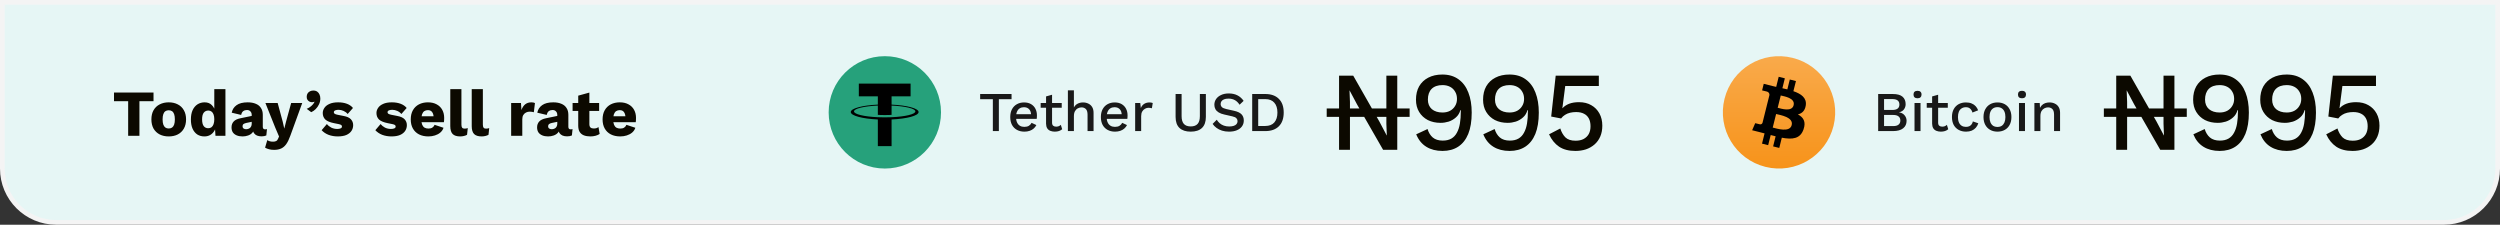 <svg width="534" height="48" viewBox="0 0 534 48" fill="none" xmlns="http://www.w3.org/2000/svg">
<rect x="0" y="0" width="534" height="48" fill="#333333" stroke="none"/>
<g clip-path="url(#clip0_53_133)">
<path d="M0.5 0.5H533.5V36C533.5 42.351 528.351 47.5 522 47.5H12C5.649 47.5 0.5 42.351 0.5 36V0.5Z" fill="#E6F6F5"/>
<path d="M0.5 0.5H533.5V36C533.5 42.351 528.351 47.5 522 47.5H12C5.649 47.5 0.5 42.351 0.5 36V0.5Z" stroke="#F4F4F4"/>
<path d="M32.792 19.76V21.622H29.782V29H27.374V21.622H24.35V19.76H32.792ZM36.034 21.86C36.771 21.86 37.415 22.005 37.966 22.294C38.526 22.574 38.96 22.989 39.268 23.54C39.585 24.081 39.744 24.735 39.744 25.5C39.744 26.265 39.585 26.923 39.268 27.474C38.96 28.015 38.526 28.431 37.966 28.72C37.415 29 36.771 29.14 36.034 29.14C35.315 29.14 34.676 29 34.116 28.72C33.556 28.431 33.117 28.015 32.8 27.474C32.492 26.923 32.338 26.265 32.338 25.5C32.338 24.735 32.492 24.081 32.8 23.54C33.117 22.989 33.556 22.574 34.116 22.294C34.676 22.005 35.315 21.86 36.034 21.86ZM36.034 23.554C35.763 23.554 35.53 23.619 35.334 23.75C35.138 23.881 34.988 24.091 34.886 24.38C34.783 24.669 34.732 25.043 34.732 25.5C34.732 25.957 34.783 26.331 34.886 26.62C34.988 26.9 35.138 27.11 35.334 27.25C35.53 27.381 35.763 27.446 36.034 27.446C36.314 27.446 36.552 27.381 36.748 27.25C36.944 27.11 37.093 26.9 37.196 26.62C37.298 26.331 37.35 25.957 37.35 25.5C37.35 25.043 37.298 24.669 37.196 24.38C37.093 24.091 36.944 23.881 36.748 23.75C36.552 23.619 36.314 23.554 36.034 23.554ZM43.659 29.14C43.08 29.14 42.571 29 42.133 28.72C41.703 28.431 41.367 28.015 41.125 27.474C40.891 26.933 40.775 26.284 40.775 25.528C40.775 24.744 40.896 24.081 41.139 23.54C41.391 22.999 41.736 22.583 42.175 22.294C42.623 22.005 43.136 21.86 43.715 21.86C44.349 21.86 44.858 22.056 45.241 22.448C45.633 22.831 45.885 23.321 45.997 23.918L45.773 24.212V19.032H48.153V29H46.025L45.871 26.62L46.151 26.83C46.095 27.297 45.95 27.703 45.717 28.048C45.493 28.393 45.203 28.664 44.849 28.86C44.503 29.047 44.107 29.14 43.659 29.14ZM44.485 27.39C44.755 27.39 44.984 27.32 45.171 27.18C45.367 27.031 45.516 26.811 45.619 26.522C45.721 26.233 45.773 25.878 45.773 25.458C45.773 25.066 45.721 24.735 45.619 24.464C45.525 24.184 45.381 23.974 45.185 23.834C44.998 23.685 44.769 23.61 44.499 23.61C44.088 23.61 43.761 23.764 43.519 24.072C43.285 24.371 43.169 24.847 43.169 25.5C43.169 26.153 43.285 26.634 43.519 26.942C43.752 27.241 44.074 27.39 44.485 27.39ZM53.766 24.562C53.766 24.235 53.673 23.979 53.486 23.792C53.309 23.596 53.066 23.498 52.758 23.498C52.45 23.498 52.184 23.577 51.96 23.736C51.745 23.885 51.596 24.156 51.512 24.548L49.496 24.072C49.627 23.4 49.972 22.863 50.532 22.462C51.092 22.061 51.881 21.86 52.898 21.86C53.579 21.86 54.158 21.963 54.634 22.168C55.119 22.364 55.488 22.663 55.74 23.064C56.001 23.456 56.132 23.941 56.132 24.52V27.082C56.132 27.446 56.295 27.628 56.622 27.628C56.79 27.628 56.925 27.609 57.028 27.572L56.888 28.93C56.608 29.061 56.267 29.126 55.866 29.126C55.502 29.126 55.18 29.07 54.9 28.958C54.62 28.837 54.401 28.659 54.242 28.426C54.083 28.183 54.004 27.88 54.004 27.516V27.432L54.27 27.334C54.27 27.735 54.149 28.071 53.906 28.342C53.673 28.613 53.365 28.813 52.982 28.944C52.609 29.075 52.217 29.14 51.806 29.14C51.33 29.14 50.915 29.065 50.56 28.916C50.205 28.767 49.93 28.552 49.734 28.272C49.547 27.983 49.454 27.628 49.454 27.208C49.454 26.704 49.603 26.289 49.902 25.962C50.21 25.626 50.691 25.393 51.344 25.262L53.99 24.716L53.976 25.976L52.632 26.256C52.352 26.312 52.142 26.396 52.002 26.508C51.871 26.611 51.806 26.769 51.806 26.984C51.806 27.189 51.881 27.343 52.03 27.446C52.179 27.549 52.357 27.6 52.562 27.6C52.721 27.6 52.87 27.577 53.01 27.53C53.159 27.483 53.29 27.413 53.402 27.32C53.514 27.217 53.603 27.091 53.668 26.942C53.733 26.793 53.766 26.615 53.766 26.41V24.562ZM64.558 22L62.01 29C61.749 29.737 61.464 30.325 61.156 30.764C60.848 31.203 60.484 31.52 60.064 31.716C59.644 31.912 59.14 32.01 58.552 32.01C58.16 32.01 57.801 31.968 57.474 31.884C57.148 31.8 56.863 31.683 56.62 31.534L57.096 29.924C57.264 30.045 57.441 30.129 57.628 30.176C57.815 30.232 58.053 30.26 58.342 30.26C58.613 30.26 58.832 30.213 59 30.12C59.178 30.027 59.318 29.849 59.42 29.588L59.602 29.154L58.79 27.25L56.69 22H59.308L60.386 25.99L60.722 27.474L61.114 25.934L62.192 22H64.558ZM66.911 19.34C67.256 19.34 67.541 19.419 67.765 19.578C67.989 19.737 68.152 19.947 68.255 20.208C68.367 20.46 68.423 20.745 68.423 21.062C68.423 21.482 68.329 21.888 68.143 22.28C67.965 22.663 67.727 23.003 67.429 23.302C67.139 23.591 66.822 23.811 66.477 23.96L65.511 23.246C65.772 23.143 66.01 23.013 66.225 22.854C66.449 22.695 66.64 22.523 66.799 22.336C66.967 22.149 67.093 21.958 67.177 21.762L67.107 21.72C67.06 21.757 66.999 21.785 66.925 21.804C66.85 21.823 66.752 21.832 66.631 21.832C66.463 21.832 66.29 21.79 66.113 21.706C65.945 21.622 65.8 21.496 65.679 21.328C65.567 21.16 65.511 20.945 65.511 20.684C65.511 20.385 65.576 20.138 65.707 19.942C65.837 19.746 66.01 19.597 66.225 19.494C66.439 19.391 66.668 19.34 66.911 19.34ZM72.146 29.14C71.446 29.14 70.792 29.028 70.186 28.804C69.588 28.571 69.094 28.239 68.702 27.81L69.822 26.494C70.055 26.793 70.363 27.045 70.746 27.25C71.138 27.446 71.572 27.544 72.048 27.544C72.337 27.544 72.575 27.502 72.762 27.418C72.948 27.334 73.042 27.203 73.042 27.026C73.042 26.895 72.995 26.793 72.902 26.718C72.808 26.634 72.622 26.564 72.342 26.508L71.362 26.312C70.484 26.135 69.859 25.873 69.486 25.528C69.122 25.173 68.94 24.711 68.94 24.142C68.94 23.759 69.056 23.395 69.29 23.05C69.523 22.695 69.882 22.411 70.368 22.196C70.853 21.972 71.474 21.86 72.23 21.86C72.939 21.86 73.564 21.963 74.106 22.168C74.647 22.373 75.076 22.672 75.394 23.064L74.26 24.352C74.036 24.072 73.746 23.853 73.392 23.694C73.037 23.535 72.682 23.456 72.328 23.456C72.104 23.456 71.912 23.479 71.754 23.526C71.604 23.563 71.492 23.619 71.418 23.694C71.343 23.769 71.306 23.862 71.306 23.974C71.306 24.095 71.362 24.203 71.474 24.296C71.595 24.38 71.814 24.455 72.132 24.52L73.406 24.772C74.124 24.903 74.642 25.141 74.96 25.486C75.277 25.831 75.436 26.247 75.436 26.732C75.436 27.189 75.314 27.6 75.072 27.964C74.829 28.328 74.465 28.617 73.98 28.832C73.494 29.037 72.883 29.14 72.146 29.14ZM83.616 29.14C82.916 29.14 82.263 29.028 81.656 28.804C81.059 28.571 80.564 28.239 80.172 27.81L81.292 26.494C81.526 26.793 81.834 27.045 82.216 27.25C82.608 27.446 83.042 27.544 83.518 27.544C83.808 27.544 84.046 27.502 84.232 27.418C84.419 27.334 84.512 27.203 84.512 27.026C84.512 26.895 84.466 26.793 84.372 26.718C84.279 26.634 84.092 26.564 83.812 26.508L82.832 26.312C81.955 26.135 81.33 25.873 80.956 25.528C80.592 25.173 80.41 24.711 80.41 24.142C80.41 23.759 80.527 23.395 80.76 23.05C80.994 22.695 81.353 22.411 81.838 22.196C82.324 21.972 82.944 21.86 83.7 21.86C84.41 21.86 85.035 21.963 85.576 22.168C86.118 22.373 86.547 22.672 86.864 23.064L85.73 24.352C85.506 24.072 85.217 23.853 84.862 23.694C84.508 23.535 84.153 23.456 83.798 23.456C83.574 23.456 83.383 23.479 83.224 23.526C83.075 23.563 82.963 23.619 82.888 23.694C82.814 23.769 82.776 23.862 82.776 23.974C82.776 24.095 82.832 24.203 82.944 24.296C83.066 24.38 83.285 24.455 83.602 24.52L84.876 24.772C85.595 24.903 86.113 25.141 86.43 25.486C86.748 25.831 86.906 26.247 86.906 26.732C86.906 27.189 86.785 27.6 86.542 27.964C86.3 28.328 85.936 28.617 85.45 28.832C84.965 29.037 84.354 29.14 83.616 29.14ZM91.516 29.14C90.742 29.14 90.07 28.995 89.5 28.706C88.94 28.417 88.506 28.001 88.198 27.46C87.89 26.919 87.736 26.265 87.736 25.5C87.736 24.735 87.89 24.081 88.198 23.54C88.506 22.999 88.936 22.583 89.486 22.294C90.046 22.005 90.686 21.86 91.404 21.86C92.141 21.86 92.767 22.005 93.28 22.294C93.803 22.574 94.2 22.966 94.47 23.47C94.741 23.965 94.876 24.534 94.876 25.178C94.876 25.346 94.871 25.514 94.862 25.682C94.853 25.85 94.839 25.99 94.82 26.102H89.276V24.828H93.77L92.636 25.262C92.636 24.702 92.534 24.273 92.328 23.974C92.132 23.675 91.824 23.526 91.404 23.526C91.106 23.526 90.849 23.596 90.634 23.736C90.429 23.876 90.27 24.095 90.158 24.394C90.055 24.693 90.004 25.075 90.004 25.542C90.004 25.999 90.065 26.373 90.186 26.662C90.308 26.942 90.48 27.147 90.704 27.278C90.928 27.399 91.199 27.46 91.516 27.46C91.871 27.46 92.151 27.39 92.356 27.25C92.571 27.11 92.73 26.914 92.832 26.662L94.736 27.292C94.606 27.693 94.377 28.034 94.05 28.314C93.733 28.585 93.35 28.79 92.902 28.93C92.463 29.07 92.001 29.14 91.516 29.14ZM98.56 19.032V26.62C98.56 26.928 98.611 27.147 98.714 27.278C98.816 27.409 98.989 27.474 99.232 27.474C99.372 27.474 99.488 27.465 99.582 27.446C99.675 27.427 99.787 27.399 99.918 27.362L99.764 28.79C99.596 28.893 99.376 28.977 99.106 29.042C98.835 29.107 98.569 29.14 98.308 29.14C97.561 29.14 97.02 28.967 96.684 28.622C96.348 28.277 96.18 27.712 96.18 26.928V19.032H98.56ZM103.14 19.032V26.62C103.14 26.928 103.191 27.147 103.294 27.278C103.396 27.409 103.569 27.474 103.812 27.474C103.952 27.474 104.068 27.465 104.162 27.446C104.255 27.427 104.367 27.399 104.498 27.362L104.344 28.79C104.176 28.893 103.956 28.977 103.686 29.042C103.415 29.107 103.149 29.14 102.888 29.14C102.141 29.14 101.6 28.967 101.264 28.622C100.928 28.277 100.76 27.712 100.76 26.928V19.032H103.14ZM109.182 29V22H111.282L111.38 23.512C111.557 22.989 111.819 22.583 112.164 22.294C112.519 22.005 112.967 21.86 113.508 21.86C113.685 21.86 113.835 21.874 113.956 21.902C114.087 21.93 114.189 21.967 114.264 22.014L114.026 23.974C113.933 23.937 113.811 23.909 113.662 23.89C113.522 23.862 113.349 23.848 113.144 23.848C112.864 23.848 112.603 23.909 112.36 24.03C112.117 24.151 111.921 24.333 111.772 24.576C111.632 24.809 111.562 25.108 111.562 25.472V29H109.182ZM119.035 24.562C119.035 24.235 118.942 23.979 118.755 23.792C118.578 23.596 118.335 23.498 118.027 23.498C117.719 23.498 117.453 23.577 117.229 23.736C117.015 23.885 116.865 24.156 116.781 24.548L114.765 24.072C114.896 23.4 115.241 22.863 115.801 22.462C116.361 22.061 117.15 21.86 118.167 21.86C118.849 21.86 119.427 21.963 119.903 22.168C120.389 22.364 120.757 22.663 121.009 23.064C121.271 23.456 121.401 23.941 121.401 24.52V27.082C121.401 27.446 121.565 27.628 121.891 27.628C122.059 27.628 122.195 27.609 122.297 27.572L122.157 28.93C121.877 29.061 121.537 29.126 121.135 29.126C120.771 29.126 120.449 29.07 120.169 28.958C119.889 28.837 119.67 28.659 119.511 28.426C119.353 28.183 119.273 27.88 119.273 27.516V27.432L119.539 27.334C119.539 27.735 119.418 28.071 119.175 28.342C118.942 28.613 118.634 28.813 118.251 28.944C117.878 29.075 117.486 29.14 117.075 29.14C116.599 29.14 116.184 29.065 115.829 28.916C115.475 28.767 115.199 28.552 115.003 28.272C114.817 27.983 114.723 27.628 114.723 27.208C114.723 26.704 114.873 26.289 115.171 25.962C115.479 25.626 115.96 25.393 116.613 25.262L119.259 24.716L119.245 25.976L117.901 26.256C117.621 26.312 117.411 26.396 117.271 26.508C117.141 26.611 117.075 26.769 117.075 26.984C117.075 27.189 117.15 27.343 117.299 27.446C117.449 27.549 117.626 27.6 117.831 27.6C117.99 27.6 118.139 27.577 118.279 27.53C118.429 27.483 118.559 27.413 118.671 27.32C118.783 27.217 118.872 27.091 118.937 26.942C119.003 26.793 119.035 26.615 119.035 26.41V24.562ZM125.889 19.774V26.508C125.889 26.844 125.969 27.087 126.127 27.236C126.295 27.376 126.524 27.446 126.813 27.446C127.037 27.446 127.229 27.423 127.387 27.376C127.555 27.32 127.705 27.241 127.835 27.138L128.087 28.608C127.854 28.776 127.56 28.907 127.205 29C126.851 29.093 126.487 29.14 126.113 29.14C125.581 29.14 125.119 29.065 124.727 28.916C124.345 28.767 124.046 28.529 123.831 28.202C123.626 27.875 123.519 27.441 123.509 26.9V20.432L125.889 19.774ZM127.975 22V23.694H122.305V22H127.975ZM132.491 29.14C131.716 29.14 131.044 28.995 130.475 28.706C129.915 28.417 129.481 28.001 129.173 27.46C128.865 26.919 128.711 26.265 128.711 25.5C128.711 24.735 128.865 24.081 129.173 23.54C129.481 22.999 129.91 22.583 130.461 22.294C131.021 22.005 131.66 21.86 132.379 21.86C133.116 21.86 133.741 22.005 134.255 22.294C134.777 22.574 135.174 22.966 135.445 23.47C135.715 23.965 135.851 24.534 135.851 25.178C135.851 25.346 135.846 25.514 135.837 25.682C135.827 25.85 135.813 25.99 135.795 26.102H130.251V24.828H134.745L133.611 25.262C133.611 24.702 133.508 24.273 133.303 23.974C133.107 23.675 132.799 23.526 132.379 23.526C132.08 23.526 131.823 23.596 131.609 23.736C131.403 23.876 131.245 24.095 131.133 24.394C131.03 24.693 130.979 25.075 130.979 25.542C130.979 25.999 131.039 26.373 131.161 26.662C131.282 26.942 131.455 27.147 131.679 27.278C131.903 27.399 132.173 27.46 132.491 27.46C132.845 27.46 133.125 27.39 133.331 27.25C133.545 27.11 133.704 26.914 133.807 26.662L135.711 27.292C135.58 27.693 135.351 28.034 135.025 28.314C134.707 28.585 134.325 28.79 133.877 28.93C133.438 29.07 132.976 29.14 132.491 29.14Z" fill="#0C0900"/>
<path d="M189 36C195.627 36 201 30.627 201 24C201 17.373 195.627 12 189 12C182.373 12 177 17.373 177 24C177 30.627 182.373 36 189 36Z" fill="#26A17B"/>
<path fill-rule="evenodd" clip-rule="evenodd" d="M190.442 25.037V25.036C190.359 25.042 189.934 25.067 188.985 25.067C188.228 25.067 187.694 25.045 187.507 25.036V25.038C184.591 24.91 182.414 24.402 182.414 23.794C182.414 23.188 184.591 22.68 187.507 22.549V24.532C187.697 24.546 188.243 24.578 188.998 24.578C189.903 24.578 190.357 24.541 190.442 24.533V22.551C193.352 22.681 195.523 23.189 195.523 23.794C195.523 24.402 193.352 24.908 190.442 25.037ZM190.442 22.345V20.57H194.502V17.864H183.446V20.57H187.507V22.344C184.207 22.495 181.725 23.149 181.725 23.933C181.725 24.715 184.207 25.369 187.507 25.521V31.207H190.442V25.52C193.736 25.368 196.212 24.715 196.212 23.933C196.212 23.15 193.736 22.497 190.442 22.345Z" fill="black"/>
<path d="M216.068 20.08V21.184H213.356V28H212.072V21.184H209.36V20.08H216.068ZM218.812 28.12C218.212 28.12 217.684 27.996 217.228 27.748C216.772 27.5 216.416 27.144 216.16 26.68C215.912 26.208 215.788 25.648 215.788 25C215.788 24.352 215.912 23.796 216.16 23.332C216.416 22.86 216.768 22.5 217.216 22.252C217.664 22.004 218.172 21.88 218.74 21.88C219.324 21.88 219.82 22 220.228 22.24C220.636 22.48 220.948 22.808 221.164 23.224C221.38 23.64 221.488 24.112 221.488 24.64C221.488 24.784 221.484 24.92 221.476 25.048C221.468 25.176 221.456 25.288 221.44 25.384H216.616V24.4H220.876L220.24 24.592C220.24 24.048 220.104 23.632 219.832 23.344C219.56 23.048 219.188 22.9 218.716 22.9C218.372 22.9 218.072 22.98 217.816 23.14C217.56 23.3 217.364 23.54 217.228 23.86C217.092 24.172 217.024 24.556 217.024 25.012C217.024 25.46 217.096 25.84 217.24 26.152C217.384 26.464 217.588 26.7 217.852 26.86C218.116 27.02 218.428 27.1 218.788 27.1C219.188 27.1 219.512 27.024 219.76 26.872C220.008 26.72 220.204 26.508 220.348 26.236L221.368 26.716C221.224 27.004 221.028 27.256 220.78 27.472C220.54 27.68 220.252 27.84 219.916 27.952C219.58 28.064 219.212 28.12 218.812 28.12ZM224.721 20.236V26.2C224.721 26.496 224.797 26.712 224.949 26.848C225.109 26.984 225.321 27.052 225.585 27.052C225.801 27.052 225.989 27.02 226.149 26.956C226.309 26.884 226.457 26.788 226.593 26.668L226.881 27.604C226.697 27.764 226.469 27.892 226.197 27.988C225.933 28.076 225.637 28.12 225.309 28.12C224.965 28.12 224.649 28.064 224.361 27.952C224.073 27.84 223.849 27.66 223.689 27.412C223.529 27.156 223.445 26.824 223.437 26.416V20.596L224.721 20.236ZM226.785 22V23.008H222.285V22H226.785ZM228.101 28V19.3H229.385V22.96C229.585 22.584 229.853 22.312 230.189 22.144C230.533 21.968 230.913 21.88 231.329 21.88C231.753 21.88 232.133 21.964 232.469 22.132C232.813 22.292 233.085 22.536 233.285 22.864C233.485 23.192 233.585 23.608 233.585 24.112V28H232.301V24.52C232.301 23.928 232.177 23.516 231.929 23.284C231.689 23.052 231.385 22.936 231.017 22.936C230.761 22.936 230.505 23 230.249 23.128C230.001 23.248 229.793 23.448 229.625 23.728C229.465 24 229.385 24.368 229.385 24.832V28H228.101ZM238.171 28.12C237.571 28.12 237.043 27.996 236.587 27.748C236.131 27.5 235.775 27.144 235.519 26.68C235.271 26.208 235.147 25.648 235.147 25C235.147 24.352 235.271 23.796 235.519 23.332C235.775 22.86 236.127 22.5 236.575 22.252C237.023 22.004 237.531 21.88 238.099 21.88C238.683 21.88 239.179 22 239.587 22.24C239.995 22.48 240.307 22.808 240.523 23.224C240.739 23.64 240.847 24.112 240.847 24.64C240.847 24.784 240.843 24.92 240.835 25.048C240.827 25.176 240.815 25.288 240.799 25.384H235.975V24.4H240.235L239.599 24.592C239.599 24.048 239.463 23.632 239.191 23.344C238.919 23.048 238.547 22.9 238.075 22.9C237.731 22.9 237.431 22.98 237.175 23.14C236.919 23.3 236.723 23.54 236.587 23.86C236.451 24.172 236.383 24.556 236.383 25.012C236.383 25.46 236.455 25.84 236.599 26.152C236.743 26.464 236.947 26.7 237.211 26.86C237.475 27.02 237.787 27.1 238.147 27.1C238.547 27.1 238.871 27.024 239.119 26.872C239.367 26.72 239.563 26.508 239.707 26.236L240.727 26.716C240.583 27.004 240.387 27.256 240.139 27.472C239.899 27.68 239.611 27.84 239.275 27.952C238.939 28.064 238.571 28.12 238.171 28.12ZM242.469 28V22H243.561L243.681 23.08C243.841 22.688 244.077 22.392 244.389 22.192C244.709 21.984 245.101 21.88 245.565 21.88C245.685 21.88 245.805 21.892 245.925 21.916C246.045 21.932 246.145 21.96 246.225 22L246.045 23.128C245.957 23.096 245.857 23.072 245.745 23.056C245.641 23.032 245.497 23.02 245.313 23.02C245.065 23.02 244.821 23.088 244.581 23.224C244.341 23.352 244.141 23.548 243.981 23.812C243.829 24.076 243.753 24.412 243.753 24.82V28H242.469ZM257.574 20.08V24.964C257.574 26.012 257.298 26.8 256.746 27.328C256.194 27.856 255.39 28.12 254.334 28.12C253.294 28.12 252.494 27.856 251.934 27.328C251.382 26.8 251.106 26.012 251.106 24.964V20.08H252.39V24.808C252.39 25.552 252.55 26.104 252.87 26.464C253.19 26.824 253.678 27.004 254.334 27.004C254.998 27.004 255.49 26.824 255.81 26.464C256.13 26.104 256.29 25.552 256.29 24.808V20.08H257.574ZM262.47 19.96C263.182 19.96 263.798 20.096 264.318 20.368C264.838 20.632 265.278 21.024 265.638 21.544L264.774 22.372C264.47 21.908 264.126 21.576 263.742 21.376C263.366 21.168 262.918 21.064 262.398 21.064C262.014 21.064 261.698 21.116 261.45 21.22C261.202 21.324 261.018 21.464 260.898 21.64C260.786 21.808 260.73 22 260.73 22.216C260.73 22.464 260.814 22.68 260.982 22.864C261.158 23.048 261.482 23.192 261.954 23.296L263.562 23.656C264.33 23.824 264.874 24.08 265.194 24.424C265.514 24.768 265.674 25.204 265.674 25.732C265.674 26.22 265.542 26.644 265.278 27.004C265.014 27.364 264.646 27.64 264.174 27.832C263.71 28.024 263.162 28.12 262.53 28.12C261.97 28.12 261.466 28.048 261.018 27.904C260.57 27.76 260.178 27.564 259.842 27.316C259.506 27.068 259.23 26.784 259.014 26.464L259.902 25.576C260.07 25.856 260.282 26.108 260.538 26.332C260.794 26.548 261.09 26.716 261.426 26.836C261.77 26.956 262.15 27.016 262.566 27.016C262.934 27.016 263.25 26.972 263.514 26.884C263.786 26.796 263.99 26.668 264.126 26.5C264.27 26.324 264.342 26.116 264.342 25.876C264.342 25.644 264.262 25.44 264.102 25.264C263.95 25.088 263.662 24.952 263.238 24.856L261.498 24.46C261.018 24.356 260.622 24.208 260.31 24.016C259.998 23.824 259.766 23.592 259.614 23.32C259.462 23.04 259.386 22.728 259.386 22.384C259.386 21.936 259.506 21.532 259.746 21.172C259.994 20.804 260.35 20.512 260.814 20.296C261.278 20.072 261.83 19.96 262.47 19.96ZM270.265 20.08C271.505 20.08 272.469 20.424 273.157 21.112C273.853 21.792 274.201 22.768 274.201 24.04C274.201 25.312 273.853 26.292 273.157 26.98C272.469 27.66 271.505 28 270.265 28H267.469V20.08H270.265ZM270.265 26.908C271.105 26.908 271.745 26.66 272.185 26.164C272.633 25.66 272.857 24.952 272.857 24.04C272.857 23.128 272.633 22.424 272.185 21.928C271.745 21.424 271.105 21.172 270.265 21.172H268.753V26.908H270.265Z" fill="#191919"/>
<path d="M286.024 32V16.16H289.048L294.64 25.976L296.2 28.928H296.224L296.128 26.432V16.16H298.456V32H295.432L289.864 22.304L288.28 19.328H288.256L288.352 21.776V32H286.024ZM283.384 24.968V23.168H301.096V24.968H283.384ZM308.093 15.92C309.453 15.92 310.597 16.256 311.525 16.928C312.469 17.6 313.173 18.544 313.637 19.76C314.117 20.976 314.357 22.408 314.357 24.056C314.357 25.88 314.109 27.4 313.613 28.616C313.117 29.816 312.405 30.72 311.477 31.328C310.549 31.936 309.429 32.24 308.117 32.24C306.773 32.24 305.621 31.944 304.661 31.352C303.701 30.76 302.981 29.872 302.501 28.688L304.925 27.56C305.149 28.312 305.517 28.912 306.029 29.36C306.557 29.808 307.269 30.032 308.165 30.032C308.901 30.032 309.517 29.888 310.013 29.6C310.509 29.312 310.901 28.896 311.189 28.352C311.493 27.808 311.709 27.152 311.837 26.384C311.965 25.616 312.029 24.752 312.029 23.792C312.029 23.744 312.029 23.704 312.029 23.672C312.029 23.624 312.029 23.576 312.029 23.528H311.933C311.757 24.168 311.437 24.688 310.973 25.088C310.525 25.488 310.013 25.784 309.437 25.976C308.861 26.152 308.285 26.24 307.709 26.24C306.685 26.24 305.773 26.04 304.973 25.64C304.189 25.224 303.573 24.648 303.125 23.912C302.677 23.176 302.453 22.304 302.453 21.296C302.453 20.192 302.677 19.24 303.125 18.44C303.589 17.64 304.237 17.024 305.069 16.592C305.917 16.144 306.925 15.92 308.093 15.92ZM308.117 18.176C307.109 18.176 306.333 18.448 305.789 18.992C305.261 19.536 304.997 20.296 304.997 21.272C304.997 22.136 305.277 22.816 305.837 23.312C306.413 23.792 307.173 24.032 308.117 24.032C308.725 24.032 309.261 23.912 309.725 23.672C310.189 23.416 310.549 23.072 310.805 22.64C311.077 22.208 311.213 21.704 311.213 21.128C311.213 20.52 311.077 20 310.805 19.568C310.549 19.12 310.189 18.776 309.725 18.536C309.261 18.296 308.725 18.176 308.117 18.176ZM322.425 15.92C323.785 15.92 324.929 16.256 325.857 16.928C326.801 17.6 327.505 18.544 327.969 19.76C328.449 20.976 328.689 22.408 328.689 24.056C328.689 25.88 328.441 27.4 327.945 28.616C327.449 29.816 326.737 30.72 325.809 31.328C324.881 31.936 323.761 32.24 322.449 32.24C321.105 32.24 319.953 31.944 318.993 31.352C318.033 30.76 317.313 29.872 316.833 28.688L319.257 27.56C319.481 28.312 319.849 28.912 320.361 29.36C320.889 29.808 321.601 30.032 322.497 30.032C323.233 30.032 323.849 29.888 324.345 29.6C324.841 29.312 325.233 28.896 325.521 28.352C325.825 27.808 326.041 27.152 326.169 26.384C326.297 25.616 326.361 24.752 326.361 23.792C326.361 23.744 326.361 23.704 326.361 23.672C326.361 23.624 326.361 23.576 326.361 23.528H326.265C326.089 24.168 325.769 24.688 325.305 25.088C324.857 25.488 324.345 25.784 323.769 25.976C323.193 26.152 322.617 26.24 322.041 26.24C321.017 26.24 320.105 26.04 319.305 25.64C318.521 25.224 317.905 24.648 317.457 23.912C317.009 23.176 316.785 22.304 316.785 21.296C316.785 20.192 317.009 19.24 317.457 18.44C317.921 17.64 318.569 17.024 319.401 16.592C320.249 16.144 321.257 15.92 322.425 15.92ZM322.449 18.176C321.441 18.176 320.665 18.448 320.121 18.992C319.593 19.536 319.329 20.296 319.329 21.272C319.329 22.136 319.609 22.816 320.169 23.312C320.745 23.792 321.505 24.032 322.449 24.032C323.057 24.032 323.593 23.912 324.057 23.672C324.521 23.416 324.881 23.072 325.137 22.64C325.409 22.208 325.545 21.704 325.545 21.128C325.545 20.52 325.409 20 325.137 19.568C324.881 19.12 324.521 18.776 324.057 18.536C323.593 18.296 323.057 18.176 322.449 18.176ZM336.495 32.24C335.087 32.24 333.927 31.936 333.015 31.328C332.119 30.72 331.407 29.84 330.879 28.688L333.279 27.44C333.519 28.208 333.879 28.84 334.359 29.336C334.855 29.816 335.583 30.056 336.543 30.056C337.215 30.056 337.783 29.936 338.247 29.696C338.727 29.44 339.095 29.088 339.351 28.64C339.607 28.176 339.735 27.624 339.735 26.984C339.735 26.312 339.615 25.752 339.375 25.304C339.135 24.856 338.791 24.52 338.343 24.296C337.895 24.056 337.335 23.936 336.663 23.936C336.199 23.936 335.767 23.984 335.367 24.08C334.967 24.176 334.607 24.328 334.287 24.536C333.967 24.728 333.687 24.984 333.447 25.304L331.335 24.896L332.295 16.16H341.511V18.368H334.335L333.759 22.832L333.711 23.096H333.759C334.127 22.696 334.599 22.384 335.175 22.16C335.767 21.936 336.463 21.824 337.263 21.824C338.287 21.824 339.167 22.04 339.903 22.472C340.639 22.888 341.215 23.472 341.631 24.224C342.047 24.976 342.255 25.848 342.255 26.84C342.255 27.704 342.111 28.472 341.823 29.144C341.535 29.816 341.127 30.384 340.599 30.848C340.071 31.312 339.455 31.664 338.751 31.904C338.063 32.128 337.311 32.24 336.495 32.24Z" fill="#0C0900"/>
<path d="M391.641 26.902C390.038 33.334 383.521 37.244 377.098 35.641C370.666 34.037 366.756 27.521 368.36 21.098C369.963 14.666 376.47 10.756 382.902 12.36C389.325 13.954 393.244 20.47 391.641 26.902Z" fill="url(#paint0_linear_53_133)"/>
<path d="M385.714 22.505C385.948 20.911 384.739 20.048 383.07 19.477L383.614 17.311L382.301 16.983L381.776 19.092C381.429 19.008 381.073 18.923 380.717 18.848L381.242 16.73L379.929 16.402L379.395 18.558C379.104 18.492 378.823 18.427 378.551 18.361V18.352L376.732 17.902L376.385 19.308C376.385 19.308 377.36 19.533 377.342 19.542C377.876 19.673 377.97 20.03 377.951 20.311L377.332 22.777C377.37 22.786 377.417 22.795 377.473 22.823C377.426 22.814 377.379 22.805 377.332 22.786L376.47 26.236C376.404 26.395 376.235 26.639 375.87 26.545C375.879 26.564 374.914 26.311 374.914 26.311L374.257 27.82L375.973 28.252C376.292 28.336 376.601 28.411 376.91 28.495L376.367 30.68L377.679 31.008L378.223 28.842C378.579 28.936 378.935 29.03 379.273 29.114L378.739 31.27L380.051 31.598L380.595 29.414C382.845 29.836 384.532 29.667 385.235 27.633C385.807 26.002 385.207 25.055 384.026 24.436C384.898 24.239 385.545 23.667 385.714 22.505ZM382.704 26.723C382.301 28.355 379.545 27.473 378.654 27.248L379.376 24.352C380.267 24.577 383.135 25.017 382.704 26.723ZM383.117 22.477C382.742 23.967 380.454 23.208 379.714 23.02L380.37 20.395C381.11 20.583 383.501 20.93 383.117 22.477Z" fill="black"/>
<path d="M401.176 28V20.08H404.296C405.248 20.08 405.944 20.272 406.384 20.656C406.824 21.04 407.044 21.572 407.044 22.252C407.044 22.668 406.924 23.04 406.684 23.368C406.444 23.688 406.092 23.892 405.628 23.98V23.992C406.14 24.072 406.536 24.284 406.816 24.628C407.104 24.964 407.248 25.356 407.248 25.804C407.248 26.484 407 27.02 406.504 27.412C406.008 27.804 405.288 28 404.344 28H401.176ZM402.436 26.932H404.404C404.908 26.932 405.284 26.828 405.532 26.62C405.788 26.412 405.916 26.12 405.916 25.744C405.916 25.368 405.788 25.076 405.532 24.868C405.284 24.66 404.908 24.556 404.404 24.556H402.436V26.932ZM402.436 23.488H404.2C405.208 23.488 405.712 23.1 405.712 22.324C405.712 21.548 405.208 21.16 404.2 21.16H402.436V23.488ZM409.589 20.992C409.309 20.992 409.093 20.924 408.941 20.788C408.797 20.644 408.725 20.444 408.725 20.188C408.725 19.932 408.797 19.736 408.941 19.6C409.093 19.464 409.309 19.396 409.589 19.396C409.861 19.396 410.069 19.464 410.213 19.6C410.365 19.736 410.441 19.932 410.441 20.188C410.441 20.444 410.365 20.644 410.213 20.788C410.069 20.924 409.861 20.992 409.589 20.992ZM410.225 22V28H408.941V22H410.225ZM413.986 20.236V26.2C413.986 26.496 414.062 26.712 414.214 26.848C414.374 26.984 414.586 27.052 414.85 27.052C415.066 27.052 415.254 27.02 415.414 26.956C415.574 26.884 415.722 26.788 415.858 26.668L416.146 27.604C415.962 27.764 415.734 27.892 415.462 27.988C415.198 28.076 414.902 28.12 414.574 28.12C414.23 28.12 413.914 28.064 413.626 27.952C413.338 27.84 413.114 27.66 412.954 27.412C412.794 27.156 412.71 26.824 412.702 26.416V20.596L413.986 20.236ZM416.05 22V23.008H411.55V22H416.05ZM419.912 21.88C420.392 21.88 420.8 21.952 421.136 22.096C421.48 22.232 421.768 22.428 422 22.684C422.232 22.94 422.408 23.232 422.528 23.56L421.316 24.04C421.212 23.672 421.044 23.392 420.812 23.2C420.588 23 420.292 22.9 419.924 22.9C419.564 22.9 419.256 22.984 419 23.152C418.744 23.312 418.548 23.548 418.412 23.86C418.284 24.172 418.22 24.556 418.22 25.012C418.22 25.46 418.288 25.84 418.424 26.152C418.56 26.464 418.756 26.7 419.012 26.86C419.268 27.02 419.572 27.1 419.924 27.1C420.196 27.1 420.432 27.056 420.632 26.968C420.832 26.872 420.996 26.74 421.124 26.572C421.26 26.396 421.352 26.184 421.4 25.936L422.564 26.332C422.452 26.692 422.276 27.008 422.036 27.28C421.804 27.544 421.512 27.752 421.16 27.904C420.808 28.048 420.404 28.12 419.948 28.12C419.356 28.12 418.832 27.996 418.376 27.748C417.92 27.5 417.564 27.144 417.308 26.68C417.06 26.208 416.936 25.648 416.936 25C416.936 24.352 417.06 23.796 417.308 23.332C417.564 22.86 417.916 22.5 418.364 22.252C418.82 22.004 419.336 21.88 419.912 21.88ZM426.663 21.88C427.247 21.88 427.763 22.004 428.211 22.252C428.659 22.5 429.007 22.86 429.255 23.332C429.511 23.796 429.639 24.352 429.639 25C429.639 25.648 429.511 26.208 429.255 26.68C429.007 27.144 428.659 27.5 428.211 27.748C427.763 27.996 427.247 28.12 426.663 28.12C426.079 28.12 425.563 27.996 425.115 27.748C424.667 27.5 424.315 27.144 424.059 26.68C423.803 26.208 423.675 25.648 423.675 25C423.675 24.352 423.803 23.796 424.059 23.332C424.315 22.86 424.667 22.5 425.115 22.252C425.563 22.004 426.079 21.88 426.663 21.88ZM426.663 22.888C426.303 22.888 425.995 22.972 425.739 23.14C425.491 23.3 425.299 23.536 425.163 23.848C425.027 24.16 424.959 24.544 424.959 25C424.959 25.448 425.027 25.832 425.163 26.152C425.299 26.464 425.491 26.704 425.739 26.872C425.995 27.032 426.303 27.112 426.663 27.112C427.023 27.112 427.327 27.032 427.575 26.872C427.823 26.704 428.015 26.464 428.151 26.152C428.287 25.832 428.355 25.448 428.355 25C428.355 24.544 428.287 24.16 428.151 23.848C428.015 23.536 427.823 23.3 427.575 23.14C427.327 22.972 427.023 22.888 426.663 22.888ZM431.902 20.992C431.622 20.992 431.406 20.924 431.254 20.788C431.11 20.644 431.038 20.444 431.038 20.188C431.038 19.932 431.11 19.736 431.254 19.6C431.406 19.464 431.622 19.396 431.902 19.396C432.174 19.396 432.382 19.464 432.526 19.6C432.678 19.736 432.754 19.932 432.754 20.188C432.754 20.444 432.678 20.644 432.526 20.788C432.382 20.924 432.174 20.992 431.902 20.992ZM432.538 22V28H431.254V22H432.538ZM434.547 28V22H435.687L435.771 23.56L435.603 23.392C435.715 23.048 435.875 22.764 436.083 22.54C436.299 22.308 436.551 22.14 436.839 22.036C437.135 21.932 437.447 21.88 437.775 21.88C438.199 21.88 438.579 21.964 438.915 22.132C439.259 22.292 439.531 22.536 439.731 22.864C439.931 23.192 440.031 23.608 440.031 24.112V28H438.747V24.508C438.747 23.916 438.623 23.508 438.375 23.284C438.135 23.052 437.831 22.936 437.463 22.936C437.199 22.936 436.943 23 436.695 23.128C436.447 23.248 436.239 23.444 436.071 23.716C435.911 23.988 435.831 24.352 435.831 24.808V28H434.547Z" fill="#191919"/>
<path d="M452.024 32V16.16H455.048L460.64 25.976L462.2 28.928H462.224L462.128 26.432V16.16H464.456V32H461.432L455.864 22.304L454.28 19.328H454.256L454.352 21.776V32H452.024ZM449.384 24.968V23.168H467.096V24.968H449.384ZM474.093 15.92C475.453 15.92 476.597 16.256 477.525 16.928C478.469 17.6 479.173 18.544 479.637 19.76C480.117 20.976 480.357 22.408 480.357 24.056C480.357 25.88 480.109 27.4 479.613 28.616C479.117 29.816 478.405 30.72 477.477 31.328C476.549 31.936 475.429 32.24 474.117 32.24C472.773 32.24 471.621 31.944 470.661 31.352C469.701 30.76 468.981 29.872 468.501 28.688L470.925 27.56C471.149 28.312 471.517 28.912 472.029 29.36C472.557 29.808 473.269 30.032 474.165 30.032C474.901 30.032 475.517 29.888 476.013 29.6C476.509 29.312 476.901 28.896 477.189 28.352C477.493 27.808 477.709 27.152 477.837 26.384C477.965 25.616 478.029 24.752 478.029 23.792C478.029 23.744 478.029 23.704 478.029 23.672C478.029 23.624 478.029 23.576 478.029 23.528H477.933C477.757 24.168 477.437 24.688 476.973 25.088C476.525 25.488 476.013 25.784 475.437 25.976C474.861 26.152 474.285 26.24 473.709 26.24C472.685 26.24 471.773 26.04 470.973 25.64C470.189 25.224 469.573 24.648 469.125 23.912C468.677 23.176 468.453 22.304 468.453 21.296C468.453 20.192 468.677 19.24 469.125 18.44C469.589 17.64 470.237 17.024 471.069 16.592C471.917 16.144 472.925 15.92 474.093 15.92ZM474.117 18.176C473.109 18.176 472.333 18.448 471.789 18.992C471.261 19.536 470.997 20.296 470.997 21.272C470.997 22.136 471.277 22.816 471.837 23.312C472.413 23.792 473.173 24.032 474.117 24.032C474.725 24.032 475.261 23.912 475.725 23.672C476.189 23.416 476.549 23.072 476.805 22.64C477.077 22.208 477.213 21.704 477.213 21.128C477.213 20.52 477.077 20 476.805 19.568C476.549 19.12 476.189 18.776 475.725 18.536C475.261 18.296 474.725 18.176 474.117 18.176ZM488.425 15.92C489.785 15.92 490.929 16.256 491.857 16.928C492.801 17.6 493.505 18.544 493.969 19.76C494.449 20.976 494.689 22.408 494.689 24.056C494.689 25.88 494.441 27.4 493.945 28.616C493.449 29.816 492.737 30.72 491.809 31.328C490.881 31.936 489.761 32.24 488.449 32.24C487.105 32.24 485.953 31.944 484.993 31.352C484.033 30.76 483.313 29.872 482.833 28.688L485.257 27.56C485.481 28.312 485.849 28.912 486.361 29.36C486.889 29.808 487.601 30.032 488.497 30.032C489.233 30.032 489.849 29.888 490.345 29.6C490.841 29.312 491.233 28.896 491.521 28.352C491.825 27.808 492.041 27.152 492.169 26.384C492.297 25.616 492.361 24.752 492.361 23.792C492.361 23.744 492.361 23.704 492.361 23.672C492.361 23.624 492.361 23.576 492.361 23.528H492.265C492.089 24.168 491.769 24.688 491.305 25.088C490.857 25.488 490.345 25.784 489.769 25.976C489.193 26.152 488.617 26.24 488.041 26.24C487.017 26.24 486.105 26.04 485.305 25.64C484.521 25.224 483.905 24.648 483.457 23.912C483.009 23.176 482.785 22.304 482.785 21.296C482.785 20.192 483.009 19.24 483.457 18.44C483.921 17.64 484.569 17.024 485.401 16.592C486.249 16.144 487.257 15.92 488.425 15.92ZM488.449 18.176C487.441 18.176 486.665 18.448 486.121 18.992C485.593 19.536 485.329 20.296 485.329 21.272C485.329 22.136 485.609 22.816 486.169 23.312C486.745 23.792 487.505 24.032 488.449 24.032C489.057 24.032 489.593 23.912 490.057 23.672C490.521 23.416 490.881 23.072 491.137 22.64C491.409 22.208 491.545 21.704 491.545 21.128C491.545 20.52 491.409 20 491.137 19.568C490.881 19.12 490.521 18.776 490.057 18.536C489.593 18.296 489.057 18.176 488.449 18.176ZM502.495 32.24C501.087 32.24 499.927 31.936 499.015 31.328C498.119 30.72 497.407 29.84 496.879 28.688L499.279 27.44C499.519 28.208 499.879 28.84 500.359 29.336C500.855 29.816 501.583 30.056 502.543 30.056C503.215 30.056 503.783 29.936 504.247 29.696C504.727 29.44 505.095 29.088 505.351 28.64C505.607 28.176 505.735 27.624 505.735 26.984C505.735 26.312 505.615 25.752 505.375 25.304C505.135 24.856 504.791 24.52 504.343 24.296C503.895 24.056 503.335 23.936 502.663 23.936C502.199 23.936 501.767 23.984 501.367 24.08C500.967 24.176 500.607 24.328 500.287 24.536C499.967 24.728 499.687 24.984 499.447 25.304L497.335 24.896L498.295 16.16H507.511V18.368H500.335L499.759 22.832L499.711 23.096H499.759C500.127 22.696 500.599 22.384 501.175 22.16C501.767 21.936 502.463 21.824 503.263 21.824C504.287 21.824 505.167 22.04 505.903 22.472C506.639 22.888 507.215 23.472 507.631 24.224C508.047 24.976 508.255 25.848 508.255 26.84C508.255 27.704 508.111 28.472 507.823 29.144C507.535 29.816 507.127 30.384 506.599 30.848C506.071 31.312 505.455 31.664 504.751 31.904C504.063 32.128 503.311 32.24 502.495 32.24Z" fill="#0C0900"/>
</g>
<defs>
<linearGradient id="paint0_linear_53_133" x1="379.994" y1="11.994" x2="379.994" y2="35.998" gradientUnits="userSpaceOnUse">
<stop stop-color="#F9AA4B"/>
<stop offset="1" stop-color="#F7931A"/>
</linearGradient>
<clipPath id="clip0_53_133">
<rect width="534" height="48" fill="white"/>
</clipPath>
</defs>
</svg>
